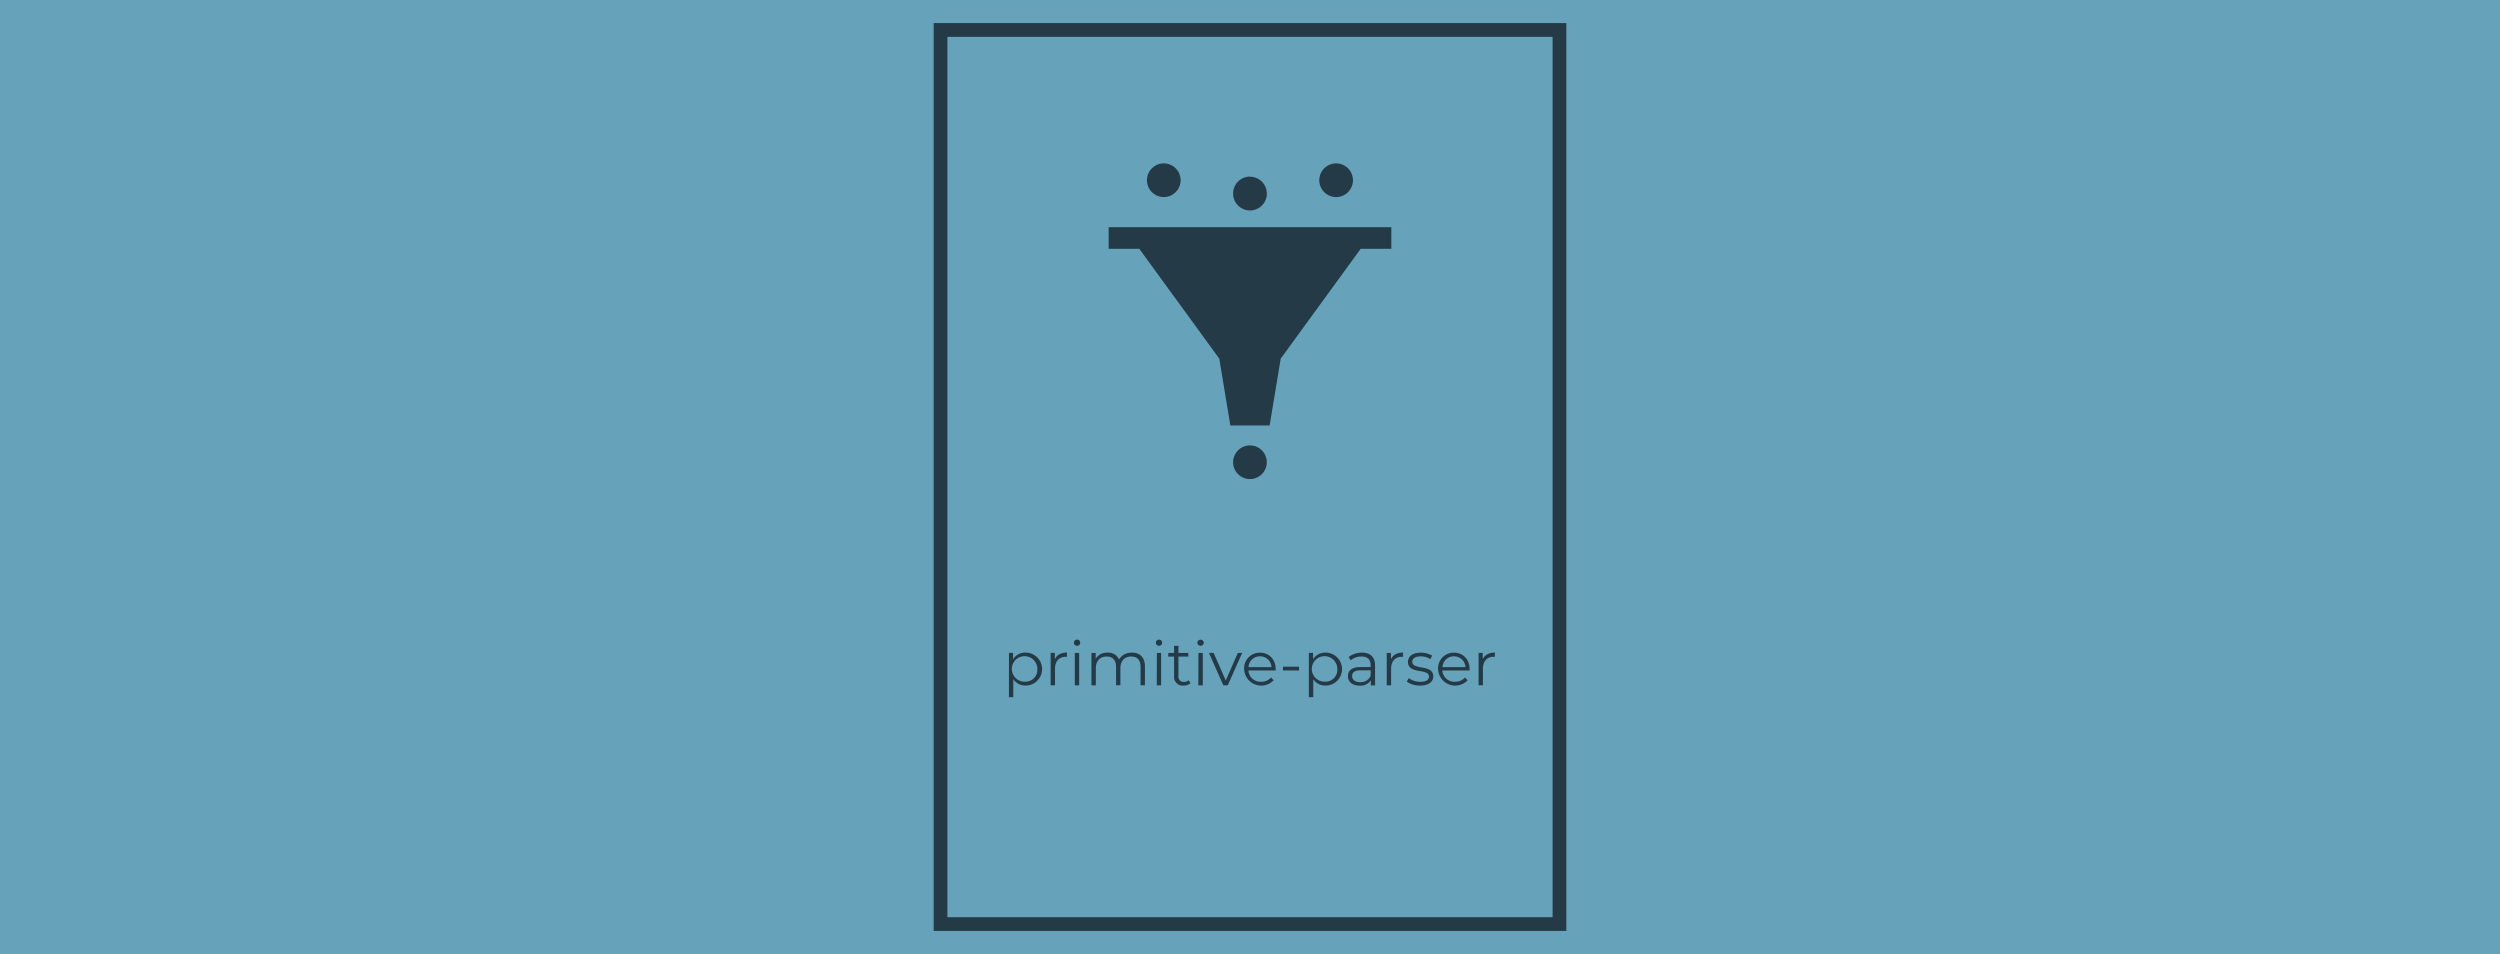 <svg xmlns="http://www.w3.org/2000/svg" viewBox="0 0 980 374"><defs><style>.a{fill:#66a3bb;}.b,.c{fill:#253a47;}.c{fill-rule:evenodd;}</style></defs><rect class="a" width="980" height="374"/><path class="b" d="M371.88,359.48H609.11V14.41H371.88Zm242.62,5.4h-248V9h248Z" transform="translate(-0.5 0.05)"/><path class="b" d="M581.74,258.35v-2.48H580.1v12.7h1.71V262.1c0-3,1.62-4.69,4.28-4.69.12,0,.26,0,.41,0v-1.67C584.15,255.77,582.54,256.66,581.74,258.35Zm-11.3-1.11a4.42,4.42,0,0,1,4.51,4.23h-9A4.42,4.42,0,0,1,570.44,257.24Zm6.15,5c0-3.82-2.58-6.45-6.15-6.45a6.12,6.12,0,0,0-6.21,6.45,6.72,6.72,0,0,0,11.57,4.39l-1-1.11a5,5,0,0,1-3.89,1.67,4.7,4.7,0,0,1-5-4.42h10.63C576.57,262.56,576.59,262.36,576.59,262.22Zm-19.49,6.47c3.31,0,5.24-1.42,5.24-3.62,0-4.88-8.23-2.3-8.23-5.73,0-1.2,1-2.1,3.31-2.1a6.53,6.53,0,0,1,3.74,1.09l.75-1.38a8.64,8.64,0,0,0-4.49-1.18c-3.24,0-5,1.54-5,3.62,0,5,8.24,2.42,8.24,5.73,0,1.25-1,2.07-3.41,2.07a7.64,7.64,0,0,1-4.51-1.42l-.78,1.35A8.52,8.52,0,0,0,557.1,268.69Zm-11.35-10.34v-2.48h-1.64v12.7h1.71V262.1c0-3,1.62-4.69,4.28-4.69.12,0,.26,0,.41,0v-1.67C548.17,255.77,546.55,256.66,545.75,258.35Zm-12,9c-2,0-3.21-.92-3.21-2.39,0-1.31.79-2.27,3.26-2.27h4v2.07A4.06,4.06,0,0,1,533.7,267.34Zm.6-11.57a8.12,8.12,0,0,0-5.17,1.71l.78,1.28a6.5,6.5,0,0,1,4.22-1.49c2.37,0,3.6,1.18,3.6,3.35v.78h-4c-3.65,0-4.9,1.64-4.9,3.6,0,2.19,1.76,3.69,4.63,3.69a4.77,4.77,0,0,0,4.37-2.1v2h1.65V260.7C539.45,257.41,537.59,255.77,534.3,255.77ZM520,267.17a5,5,0,1,1,4.73-4.95A4.65,4.65,0,0,1,520,267.17Zm.12-11.4a5.53,5.53,0,0,0-4.9,2.61v-2.51h-1.65v17.39h1.72v-7.08a5.55,5.55,0,0,0,4.83,2.51,6.46,6.46,0,0,0,0-12.92Zm-16.71,7h6.32v-1.49h-6.32Zm-9-5.53a4.42,4.42,0,0,1,4.51,4.23h-9A4.42,4.42,0,0,1,494.43,257.24Zm6.15,5c0-3.82-2.58-6.45-6.15-6.45a6.12,6.12,0,0,0-6.21,6.45,6.72,6.72,0,0,0,11.57,4.39l-1-1.11a5,5,0,0,1-3.89,1.67,4.71,4.71,0,0,1-5-4.42h10.63C500.56,262.56,500.58,262.36,500.58,262.22Zm-14.83-6.35L481,266.69l-4.76-10.82H474.4l5.63,12.7h1.76l5.66-12.7Zm-15.48,12.7H472v-12.7h-1.72Zm.87-15.48a1.24,1.24,0,0,0,1.26-1.26,1.26,1.26,0,0,0-2.51,0A1.24,1.24,0,0,0,471.14,253.09Zm-4.59,13.48a2.85,2.85,0,0,1-1.88.65,2,2,0,0,1-2.2-2.32v-7.59h3.87v-1.44h-3.87v-2.78h-1.71v2.78h-2.27v1.44h2.27V265a3.36,3.36,0,0,0,3.72,3.69,4.11,4.11,0,0,0,2.68-.89Zm-12.58,2h1.71v-12.7H454Zm.87-15.48a1.23,1.23,0,0,0,1.25-1.26,1.21,1.21,0,0,0-1.25-1.18,1.22,1.22,0,1,0,0,2.44Zm-10.65,2.68a5.54,5.54,0,0,0-5,2.68,4.55,4.55,0,0,0-4.51-2.68,5.13,5.13,0,0,0-4.66,2.41v-2.31h-1.65v12.7h1.72V261.9c0-2.89,1.66-4.59,4.25-4.59,2.32,0,3.67,1.38,3.67,4.06v7.2h1.71V261.9c0-2.89,1.65-4.59,4.26-4.59,2.29,0,3.64,1.38,3.64,4.06v7.2h1.72V261.2C449.31,257.56,447.28,255.77,444.19,255.77Zm-22.34,12.8h1.71v-12.7h-1.71Zm.87-15.48a1.23,1.23,0,0,0,1.25-1.26,1.21,1.21,0,0,0-1.25-1.18,1.22,1.22,0,1,0,0,2.44ZM414,258.35v-2.48h-1.65v12.7h1.72V262.1c0-3,1.62-4.69,4.27-4.69.12,0,.27,0,.41,0v-1.67C416.41,255.77,414.79,256.66,414,258.35Zm-11.6,8.82a5,5,0,1,1,4.74-4.95A4.65,4.65,0,0,1,402.4,267.17Zm.12-11.4a5.53,5.53,0,0,0-4.9,2.61v-2.51H396v17.39h1.71v-7.08a5.56,5.56,0,0,0,4.83,2.51,6.46,6.46,0,0,0,0-12.92Z" transform="translate(-0.5 0.05)"/><path class="c" d="M490.48,174.55a6.6,6.6,0,1,1-6.6,6.6A6.61,6.61,0,0,1,490.48,174.55ZM524.26,64a6.6,6.6,0,1,1-6.6,6.6A6.61,6.61,0,0,1,524.26,64Zm-33.78,5.23a6.61,6.61,0,1,1-6.6,6.61A6.6,6.6,0,0,1,490.48,69.18ZM456.7,64a6.6,6.6,0,1,1-6.6,6.6A6.61,6.61,0,0,1,456.7,64Zm89.2,25v8.47h-12l-31.36,43.06-4.34,26.19H482.79l-4.33-26.19L447.09,97.47h-12V89Z" transform="translate(-0.5 0.05)"/></svg>